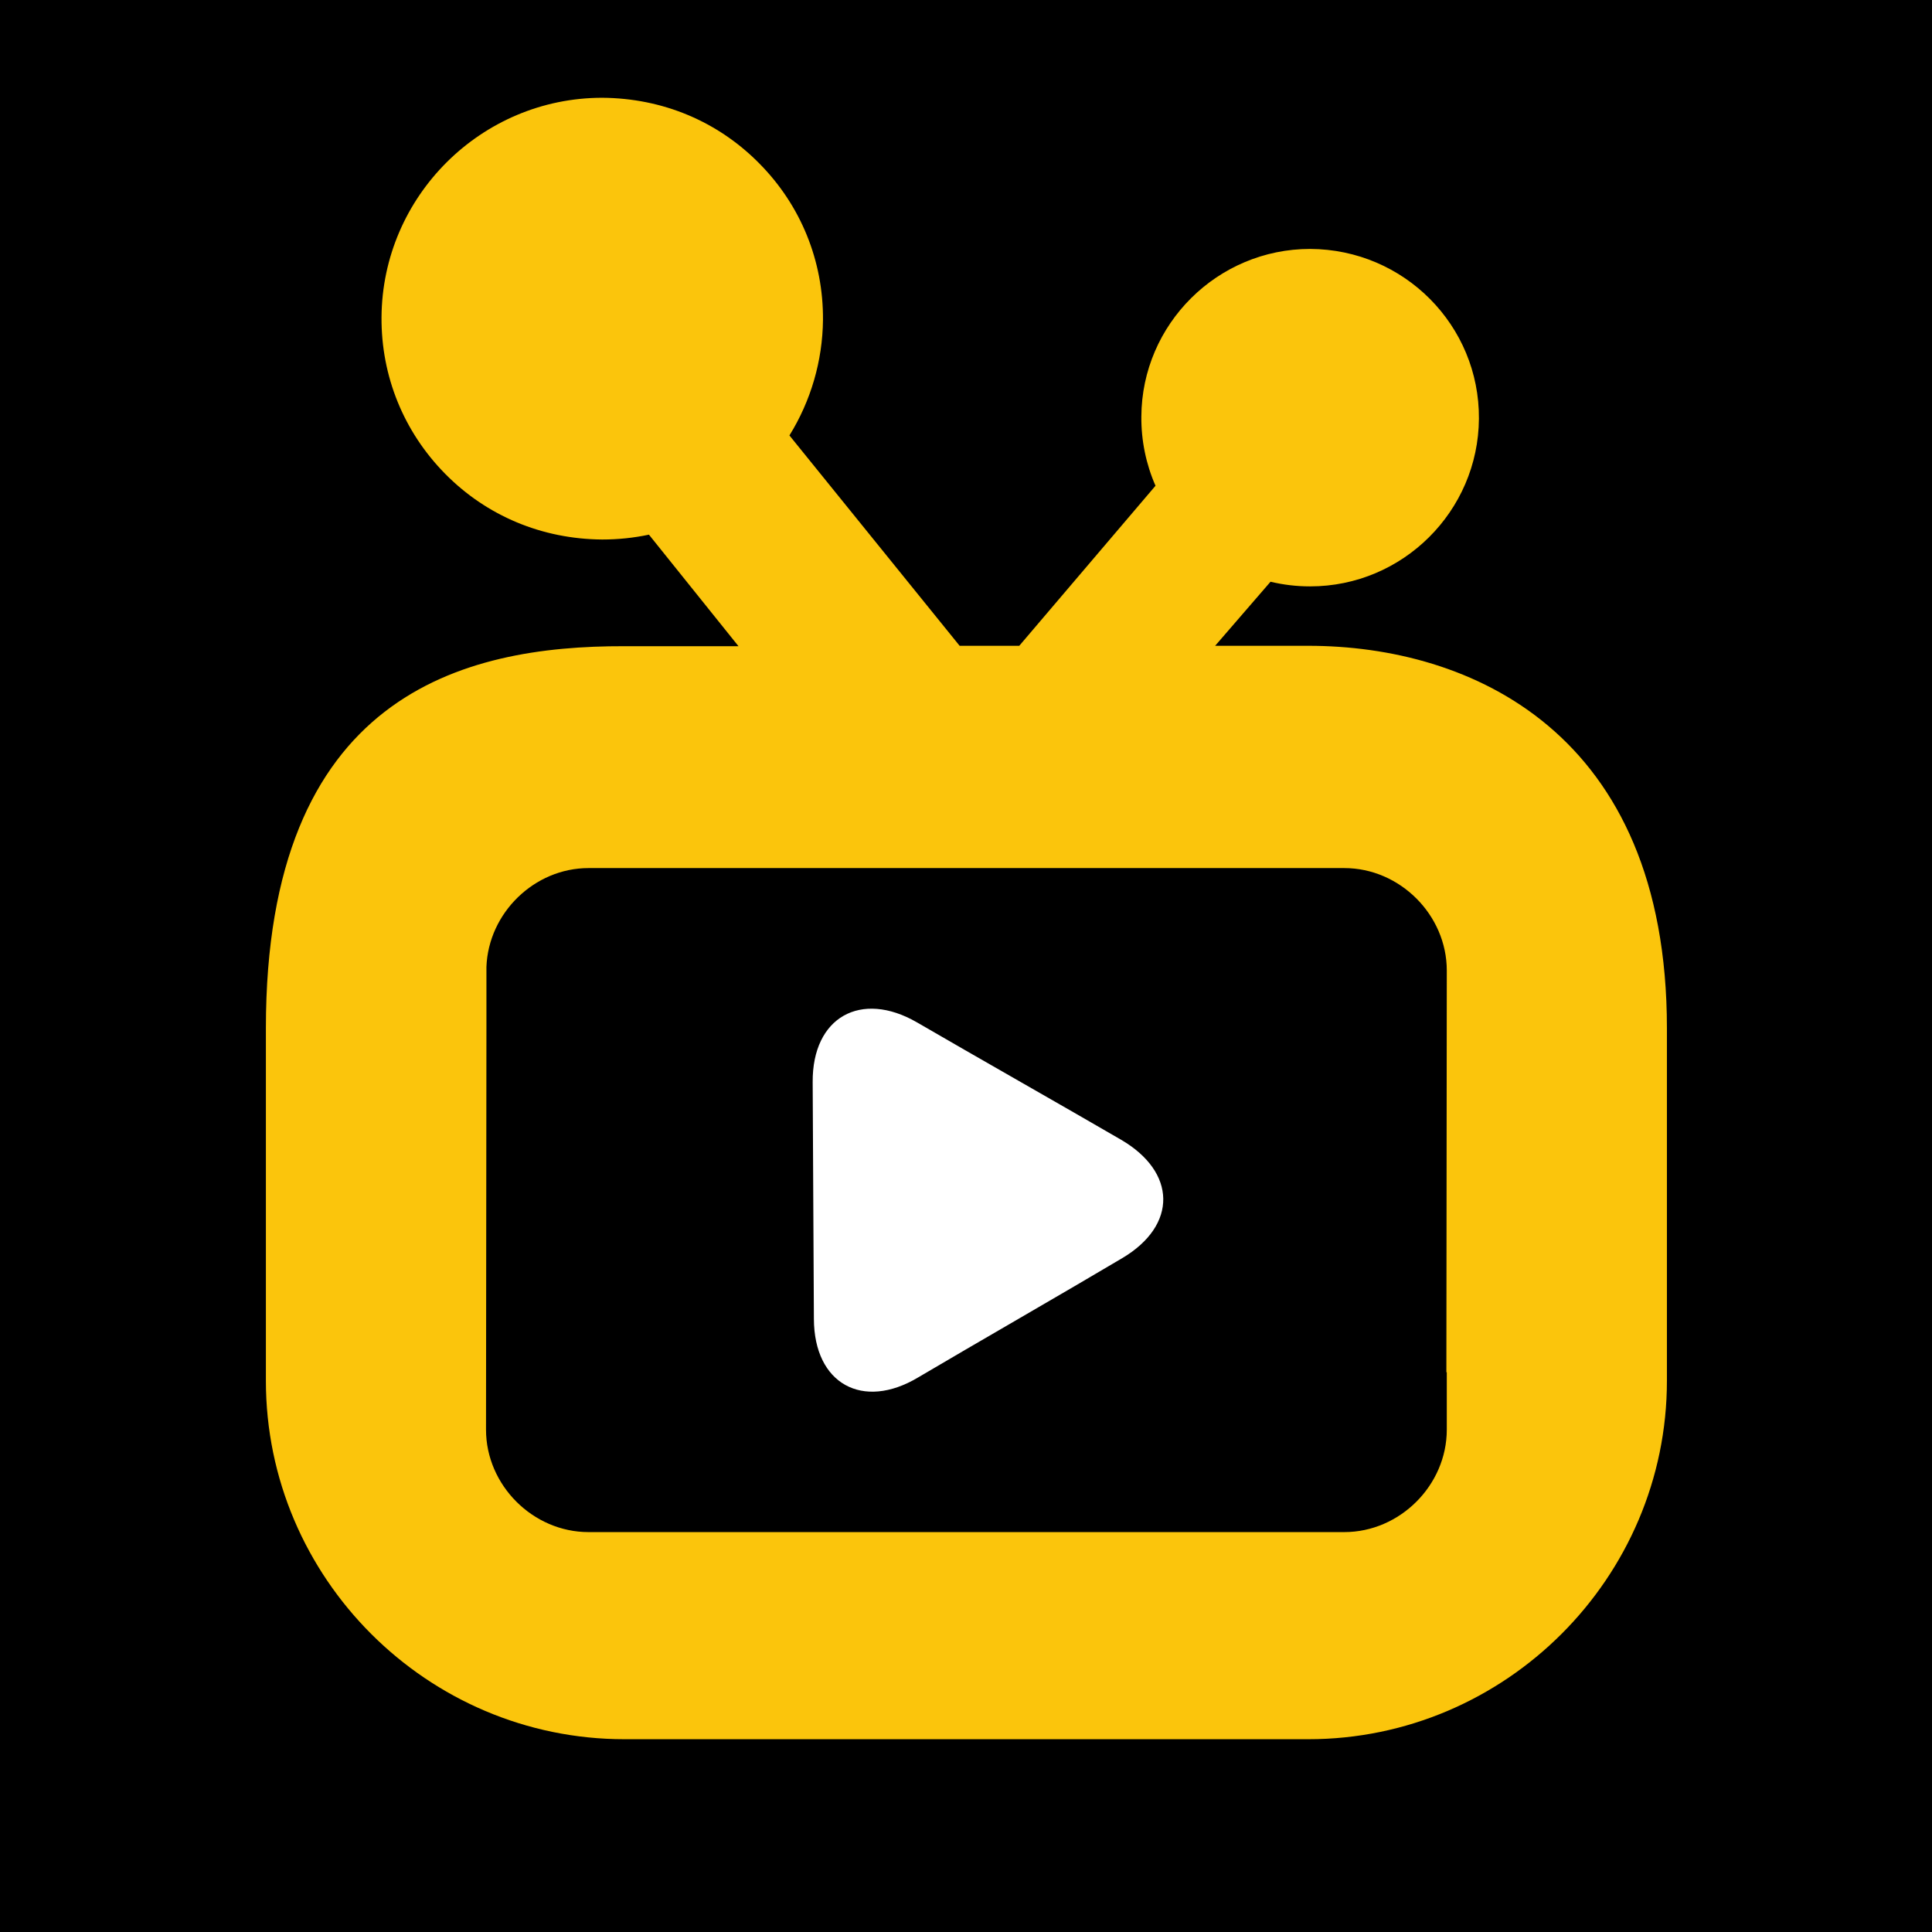 <svg xmlns="http://www.w3.org/2000/svg" xmlns:xlink="http://www.w3.org/1999/xlink" width="1024" zoomAndPan="magnify" viewBox="0 0 768 768" height="1024" preserveAspectRatio="xMidYMid meet" version="1.0"><defs><clipPath id="id1"><path d="M 105.535 38.867 L 662.785 38.867 L 662.785 691.367 L 105.535 691.367 Z M 105.535 38.867 " clip-rule="nonzero"/></clipPath></defs><rect x="-76.8" width="921.6" fill="#000000" y="-76.8" height="921.6" fill-opacity="1"/><rect x="-76.8" width="921.6" fill="#ffffff" y="-76.8" height="921.6" fill-opacity="1"/><rect x="-76.8" width="921.6" fill="#000000" y="-76.8" height="921.6" fill-opacity="1"/><g clip-path="url(#id1)"><path fill="#fbc50c" d="M 520.078 256.715 L 483.035 256.715 L 505.051 231.25 C 510.113 232.457 515.336 233.098 520.801 233.098 C 557.602 233.098 587.656 203.215 587.895 166.426 C 588.137 129.395 558.164 99.113 520.801 98.953 C 484 98.953 453.867 128.832 453.707 165.625 C 453.625 175.102 455.555 184.5 459.332 193.094 L 405.172 256.715 L 381.469 256.715 L 313.812 173.094 C 322.328 159.359 326.988 143.453 327.148 127.148 C 327.309 103.691 318.312 81.602 301.84 64.973 C 285.367 48.266 263.43 39.027 239.402 38.867 C 191.352 38.867 151.98 77.984 151.66 126.102 C 151.496 149.559 160.496 171.648 176.969 188.355 C 193.441 205.062 215.457 214.301 239.402 214.461 C 245.672 214.461 251.938 213.82 257.965 212.535 L 293.562 256.875 L 248.164 256.875 C 183.961 256.715 105.695 276.074 105.695 408.695 L 105.695 548.867 C 105.695 627.266 169.816 691.367 248.242 691.367 L 520.078 691.367 C 598.422 691.367 662.625 627.266 662.625 548.867 L 662.625 408.695 C 662.625 290.855 584.281 256.715 520.078 256.715 Z M 534.379 609.031 L 233.941 609.031 C 211.844 609.031 193.199 590.395 193.199 568.305 L 193.363 408.695 L 193.363 384.355 C 194.164 362.906 212.406 345.074 233.941 345.074 L 534.379 345.074 C 556.477 345.074 575.121 363.711 575.121 385.801 L 574.957 545.492 L 575.121 545.492 L 575.121 568.305 C 575.121 590.395 556.477 609.031 534.379 609.031 Z M 534.379 609.031 " fill-opacity="1" fill-rule="nonzero"/></g><path fill="#ffffff" d="M 323.535 524.285 C 323.371 498.422 323.211 456.008 323.051 430.141 C 322.891 404.277 342.258 393.594 364.434 406.363 C 386.531 419.219 423.492 440.184 445.59 453.035 C 467.688 465.887 468.168 487.012 446.152 500.105 C 424.137 513.199 386.934 534.566 364.914 547.582 C 342.98 560.676 323.613 550.152 323.535 524.285 Z M 323.535 524.285 " fill-opacity="1" fill-rule="nonzero"/></svg>